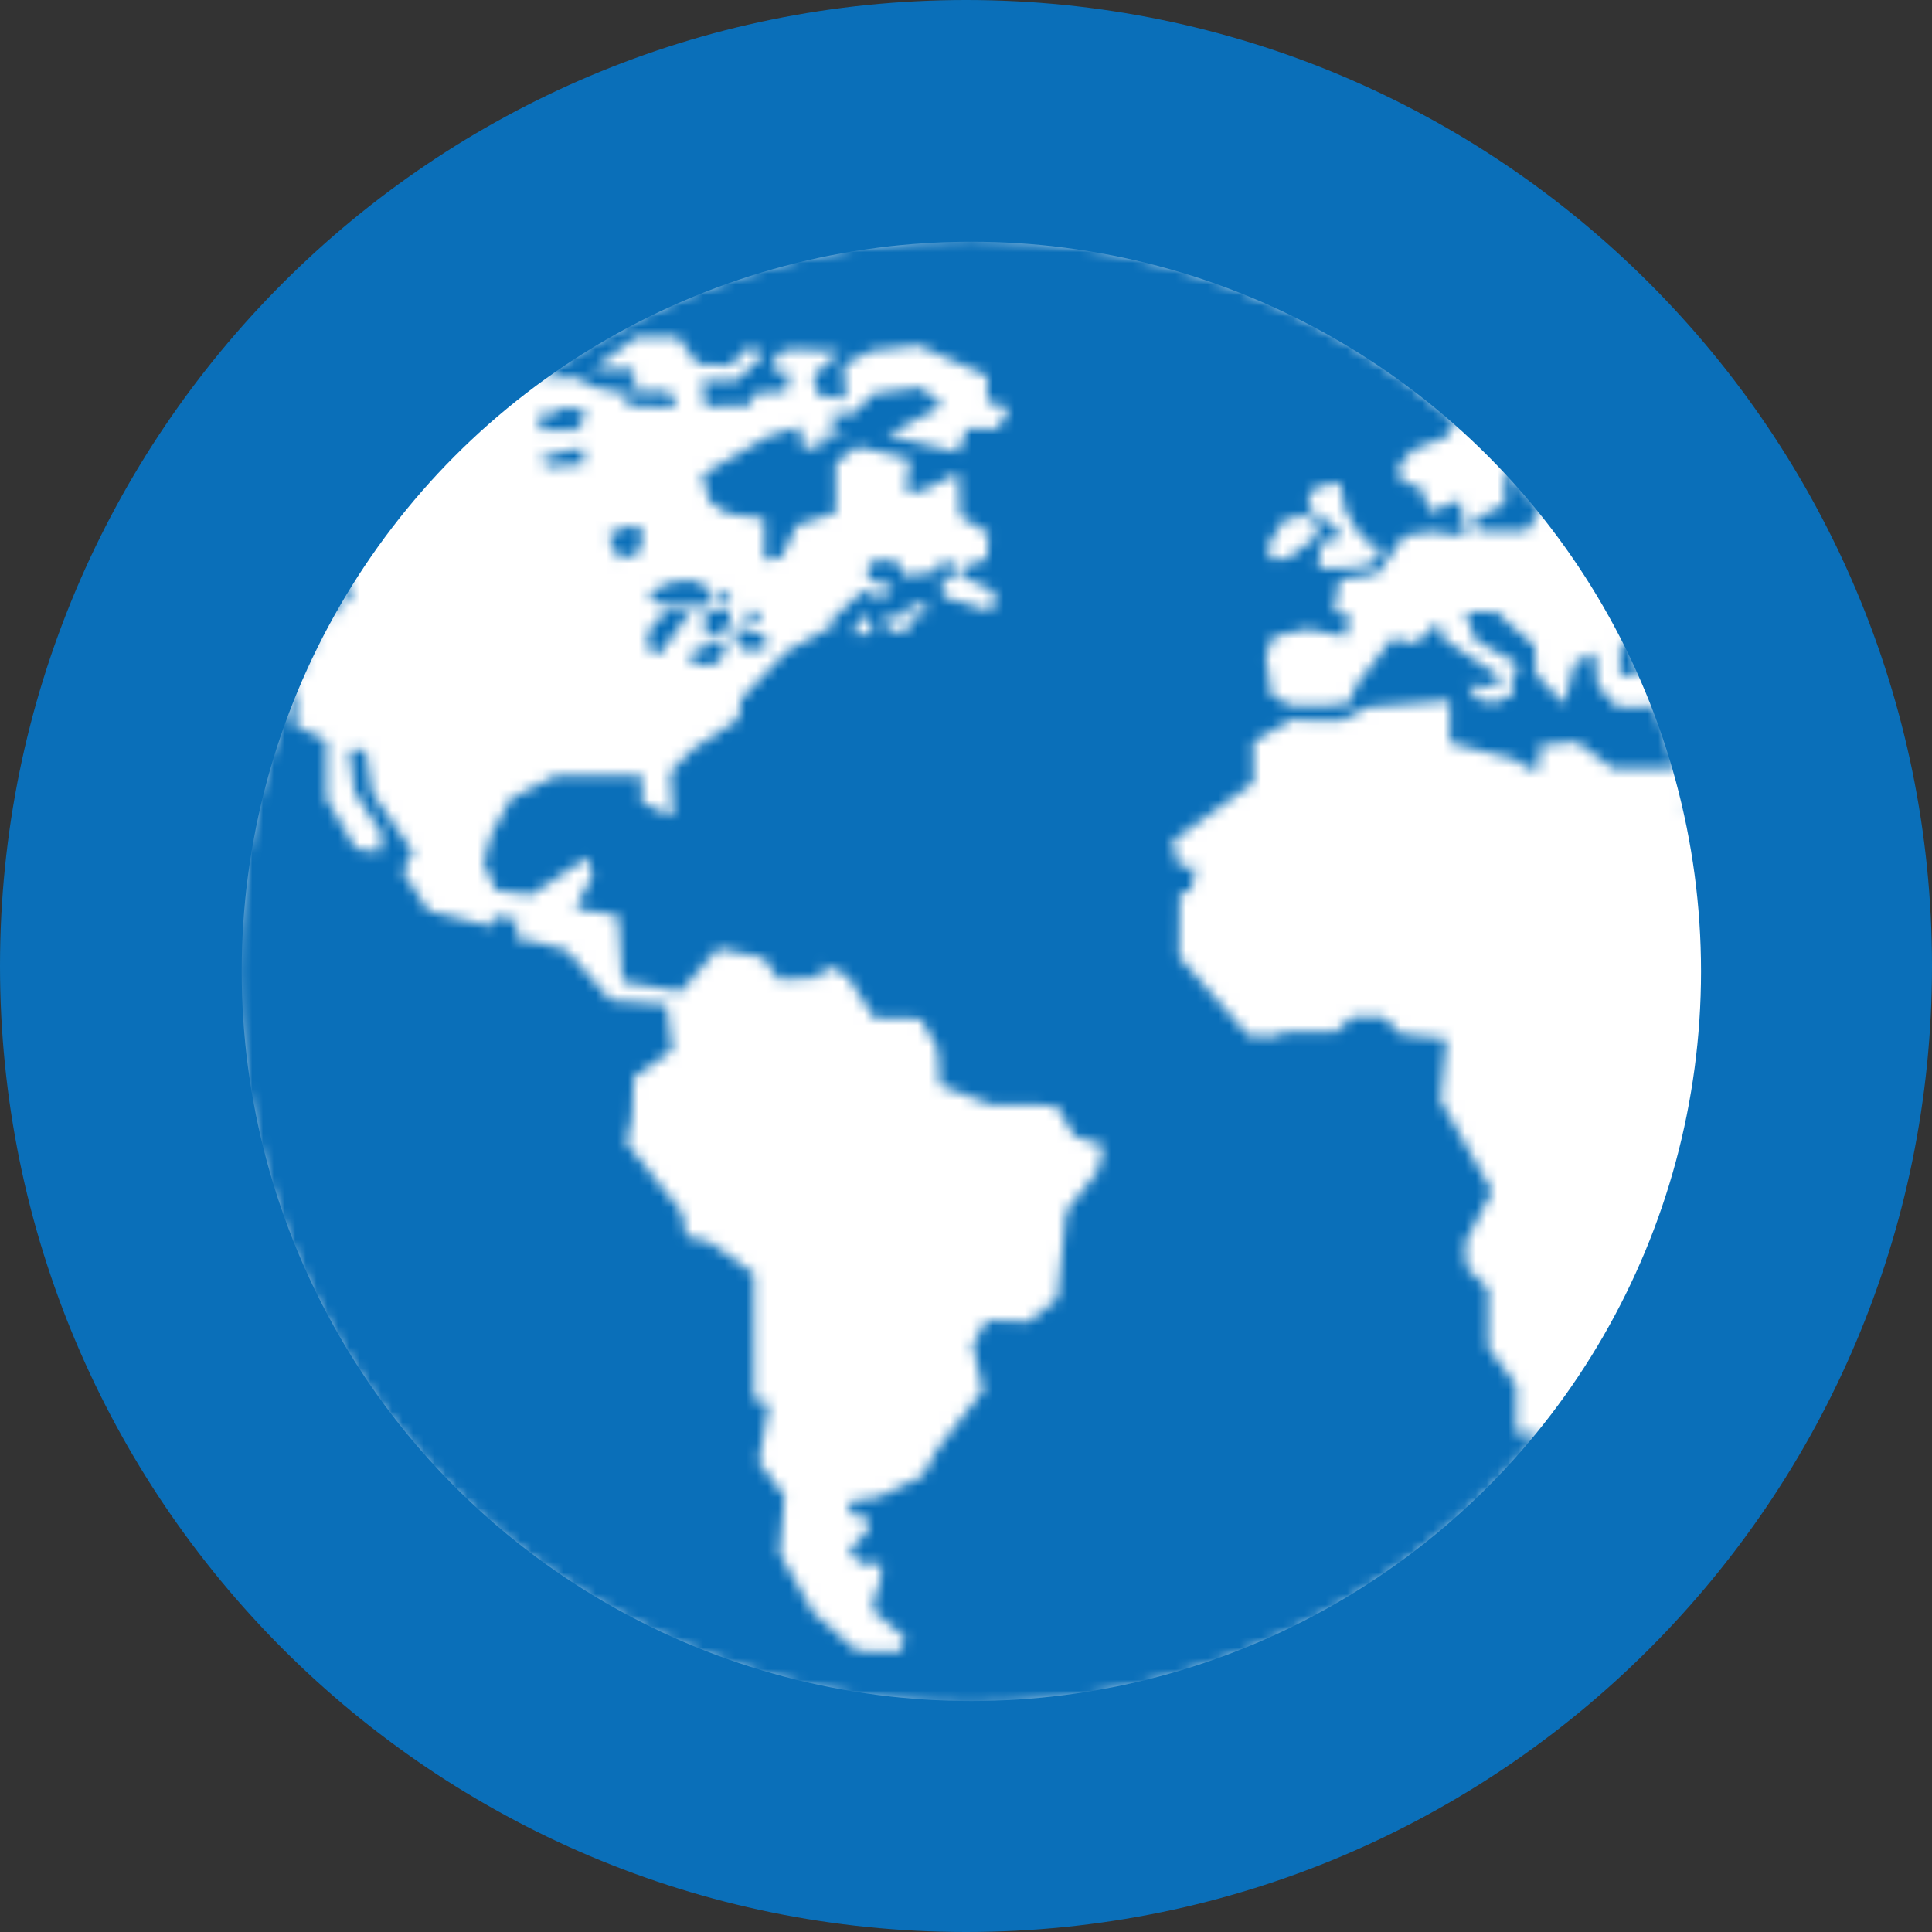 <svg width="180" height="180" viewBox="0 0 180 180" fill="none"
    xmlns="http://www.w3.org/2000/svg">
    <rect x="0" y="0" width="180" height="180" fill="#333333" stroke="none"/>
    <g clip-path="url(#clip0_501_2)">
        <path d="M90 180C139.706 180 180 139.706 180 90C180 40.294 139.706 0 90 0C40.294 0 0 40.294 0 90C0 139.706 40.294 180 90 180Z" fill="#0A6FB9"/>
        <mask id="mask0_501_2" style="mask-type:alpha" maskUnits="userSpaceOnUse" x="16" y="16" width="149" height="149">
            <g clip-path="url(#clip1_501_2)">
                <path d="M124.568 49.149L124.704 50.25L123.055 50.599L122.832 52.952H124.821L127.459 52.7L128.817 51.075L127.372 50.514L126.576 49.6L125.383 47.667L124.821 44.942L122.57 45.392L121.949 46.358V47.439L123.026 48.179L124.568 49.149Z" fill="black"/>
                <path d="M122.657 50.051L122.773 48.577L121.464 48.012L119.626 48.439L118.253 50.624V52.045H119.849L122.657 50.051Z" fill="black"/>
                <path d="M84.818 56.325L84.411 57.368H82.449V58.382H82.916C82.916 58.382 82.946 58.595 82.987 58.879L84.187 58.779L84.932 58.311L85.126 57.373L86.1 57.288L86.481 56.5L85.589 56.315L84.818 56.325Z" fill="black"/>
                <path d="M79.761 58.163L79.689 59.151L81.113 59.032L81.258 58.04L80.404 57.368L79.761 58.163Z" fill="black"/>
                <path d="M164.976 89.736C164.956 87.556 164.845 85.395 164.641 83.263C163.947 76.163 162.254 69.358 159.703 62.98C159.519 62.509 159.345 62.027 159.146 61.556C155.755 53.548 150.992 46.258 145.172 39.965C144.794 39.553 144.406 39.15 144.018 38.748C142.912 37.606 141.791 36.487 140.613 35.42C127.372 23.36 109.778 16 90.5 16C71.06 16 53.34 23.496 40.06 35.733C36.965 38.586 34.123 41.704 31.541 45.036C21.811 57.627 16 73.396 16 90.5C16 131.577 49.421 165 90.5 165C119.398 165 144.483 148.451 156.832 124.34C159.47 119.195 161.527 113.699 162.914 107.937C163.263 106.482 163.574 105.007 163.836 103.518C164.588 99.287 165 94.935 165 90.495C164.99 90.248 164.976 89.993 164.976 89.736ZM150.954 59.96L151.38 59.475C151.947 60.576 152.486 61.689 152.986 62.827L152.273 62.797L150.949 62.979V59.96H150.954V59.96ZM140.186 46.957L140.195 43.629C141.369 44.871 142.495 46.149 143.571 47.476L142.232 49.471L137.537 49.425L137.247 48.448L140.186 46.957ZM50.321 38.694V38.568H51.81L51.945 38.057H54.382V39.121L53.676 40.054H50.315V38.694H50.321V38.694ZM52.705 42.017C52.705 42.017 54.198 41.762 54.329 41.762C54.453 41.762 54.329 43.254 54.329 43.254L50.956 43.467L50.316 42.696L52.705 42.017ZM155.697 71.586H150.246L146.918 69.115L143.426 69.452V71.586H142.321L141.132 70.738L135.074 69.205V65.281L127.401 65.875L125.019 67.153H121.978L120.479 67.003L116.783 69.06V72.923L109.229 78.377L109.855 80.707H111.39L110.987 82.926L109.91 83.324L109.855 89.12L116.381 96.56H119.227L119.397 96.109H124.51L125.984 94.746H128.884L130.475 96.337L134.787 96.783L134.219 102.526L139.021 110.992L136.49 115.823L136.659 118.093L138.653 120.077V125.543L141.262 129.055V133.604H143.513C130.97 149.013 111.86 158.874 90.485 158.874C52.784 158.874 22.114 128.21 22.114 90.505C22.114 81.015 24.061 71.969 27.573 63.75V61.619L30.017 58.651C30.866 57.045 31.775 55.486 32.748 53.961L32.852 55.202L30.017 58.651C29.137 60.314 28.312 62.012 27.573 63.751V67.638L30.408 69.006V74.414L33.136 79.063L35.355 79.4L35.639 77.806L33.032 73.773L32.516 69.854H34.051L34.701 73.892L38.479 79.4L37.506 81.182L39.9 84.854L45.866 86.328V85.366L48.25 85.703L48.027 87.405L49.899 87.75L52.799 88.538L56.89 93.201L62.111 93.594L62.628 97.855L59.046 100.353L58.883 104.158L58.367 106.491L63.538 112.962L63.933 115.182C63.933 115.182 65.807 115.687 66.04 115.687C66.263 115.687 70.241 118.704 70.241 118.704V130.403L71.657 130.805L70.699 136.199L73.083 139.385L72.637 144.74L75.794 150.279L79.842 153.815L83.904 153.897L84.302 152.583L81.311 150.066L81.486 148.82L82.017 147.282L82.131 145.72L80.111 145.662L79.092 144.382L80.771 142.762L80.999 141.545L79.122 141.006L79.231 139.871L81.903 139.464L85.965 137.513L87.328 135.006L91.585 129.554L90.619 125.291L91.926 123.02L95.85 123.137L98.491 121.041L99.347 112.82L102.286 109.114L102.803 106.733L100.135 105.879L98.372 102.981L92.353 102.921L87.575 101.105L87.352 97.697L85.761 94.911L81.447 94.85L78.945 90.934L76.733 89.855L76.619 91.048L72.581 91.285L71.107 89.229L66.899 88.375L63.434 92.384L57.98 91.453L57.582 85.305L53.605 84.624L55.193 81.609L54.737 79.878L49.506 83.372L46.218 82.97L45.042 80.399L45.767 77.746L47.578 74.405L51.752 72.287H59.818L59.791 74.747L62.692 76.097L62.459 71.897L64.549 69.794L68.766 67.022L69.06 65.077L73.263 60.7L77.733 58.221L77.34 57.899L80.369 55.049L81.477 55.343L81.984 55.978L83.136 54.7L83.42 54.576L82.159 54.397L80.871 53.984V52.748L81.553 52.192H83.047L83.738 52.495L84.33 53.688L85.055 53.577V53.475L85.263 53.543L87.359 53.221L87.657 52.193L88.848 52.496V53.609L87.735 54.368H87.742L87.9 55.59L91.705 56.757C91.705 56.757 91.705 56.771 91.714 56.803L92.582 56.728L92.643 55.083L89.634 53.713L89.469 52.922L91.962 52.074L92.076 49.685L89.469 48.097L89.296 44.061L85.714 45.822H84.402L84.752 42.752L79.873 41.605L77.862 43.13V47.772L74.241 48.921L72.786 51.945L71.217 52.197V48.325L67.81 47.852L66.1 46.738L65.416 44.231L71.516 40.666L74.496 39.756L74.797 41.761L76.463 41.672L76.591 40.665L78.33 40.415L78.36 40.064L77.615 39.756L77.445 38.694L79.582 38.514L80.872 37.173L80.947 37.074L80.962 37.078L81.354 36.671L85.843 36.106L87.825 37.789L82.62 40.561L89.246 42.125L90.099 39.908H93L94.018 37.978L91.972 37.466V35.021L85.56 32.181L81.126 32.693L78.621 33.998L78.791 37.182L76.179 36.784L75.777 35.026L78.284 32.751L73.735 32.528L72.43 32.926L71.863 34.461L73.568 34.747L73.229 36.452L70.333 36.621L69.877 37.759L65.671 37.875C65.671 37.875 65.558 35.49 65.378 35.49C65.216 35.49 68.676 35.43 68.676 35.43L71.179 32.988L69.814 32.307L68.002 34.069L64.987 33.9L63.149 31.387H59.286L55.253 34.397H58.947L59.279 35.481L58.316 36.388L62.41 36.505L63.031 37.979L58.425 37.809L58.197 36.672L55.307 36.046L53.767 35.197L50.321 35.226C61.61 27.002 75.486 22.135 90.49 22.135C107.774 22.135 123.579 28.596 135.627 39.215L134.822 40.666L131.664 41.902L130.331 43.347L130.641 45.026L132.266 45.254L133.251 47.703L136.049 46.57L136.52 49.851H135.666L133.362 49.509L130.811 49.936L128.337 53.433L124.806 53.984L124.297 57.01L125.791 57.362L125.354 59.309L121.842 58.604L118.627 59.309L117.943 61.101L118.496 64.862L120.387 65.745L123.564 65.726L125.703 65.532L126.362 63.83L129.709 59.479L131.907 59.93L134.075 57.968L134.482 59.504L139.817 63.102L139.167 63.983L136.761 63.854L137.692 65.163L139.177 65.493L140.913 64.768L140.874 62.68L141.65 62.295L141.029 61.637L137.469 59.651L136.528 57.015H139.492L140.428 57.954L142.989 60.148L143.091 62.806L145.734 65.617L146.714 61.763L148.548 60.764L148.883 63.917L150.672 65.879L154.237 65.821C154.931 67.594 155.551 69.395 156.085 71.238L155.697 71.586ZM56.628 49.852L58.411 48.999L60.031 49.387L59.478 51.562L57.732 52.113L56.628 49.852ZM66.125 54.969V56.376H62.041L60.501 55.947L60.884 54.97L62.846 54.16H65.533V54.97H66.125V54.969ZM68.007 56.931V58.292L66.979 58.951L65.708 59.191C65.708 59.191 65.708 57.145 65.708 56.931H68.007V56.931ZM66.855 56.376V54.751L68.259 56.031L66.855 56.376ZM67.495 59.652V60.979L66.515 61.959H64.34L64.679 60.467L65.707 60.377L65.916 59.866L67.495 59.652ZM62.083 56.931H64.34L61.44 60.979L60.249 60.339L60.506 58.634L62.083 56.931ZM71.325 59.191V60.513H69.149L68.558 59.652V58.42H68.727L71.325 59.191ZM69.329 57.368L69.945 56.718L70.987 57.368L70.153 58.059L69.329 57.368ZM156.803 75.04L157.017 74.785C157.113 75.173 157.201 75.561 157.293 75.949L156.803 75.04Z" fill="black"/>
                <path d="M27.578 61.614V63.746C28.317 62.002 29.142 60.31 30.022 58.643L27.578 61.614Z" fill="black"/>
            </g>
        </mask>
        <g mask="url(#mask0_501_2)">
            <circle cx="90.5" cy="90.5" r="67.981" fill="white"/>
        </g>
    </g>
    <defs>
        <clipPath id="clip0_501_2">
            <rect width="180" height="180" fill="white"/>
        </clipPath>
        <clipPath id="clip1_501_2">
            <rect width="149" height="149" fill="white" transform="translate(16 16)"/>
        </clipPath>
    </defs>
</svg>
